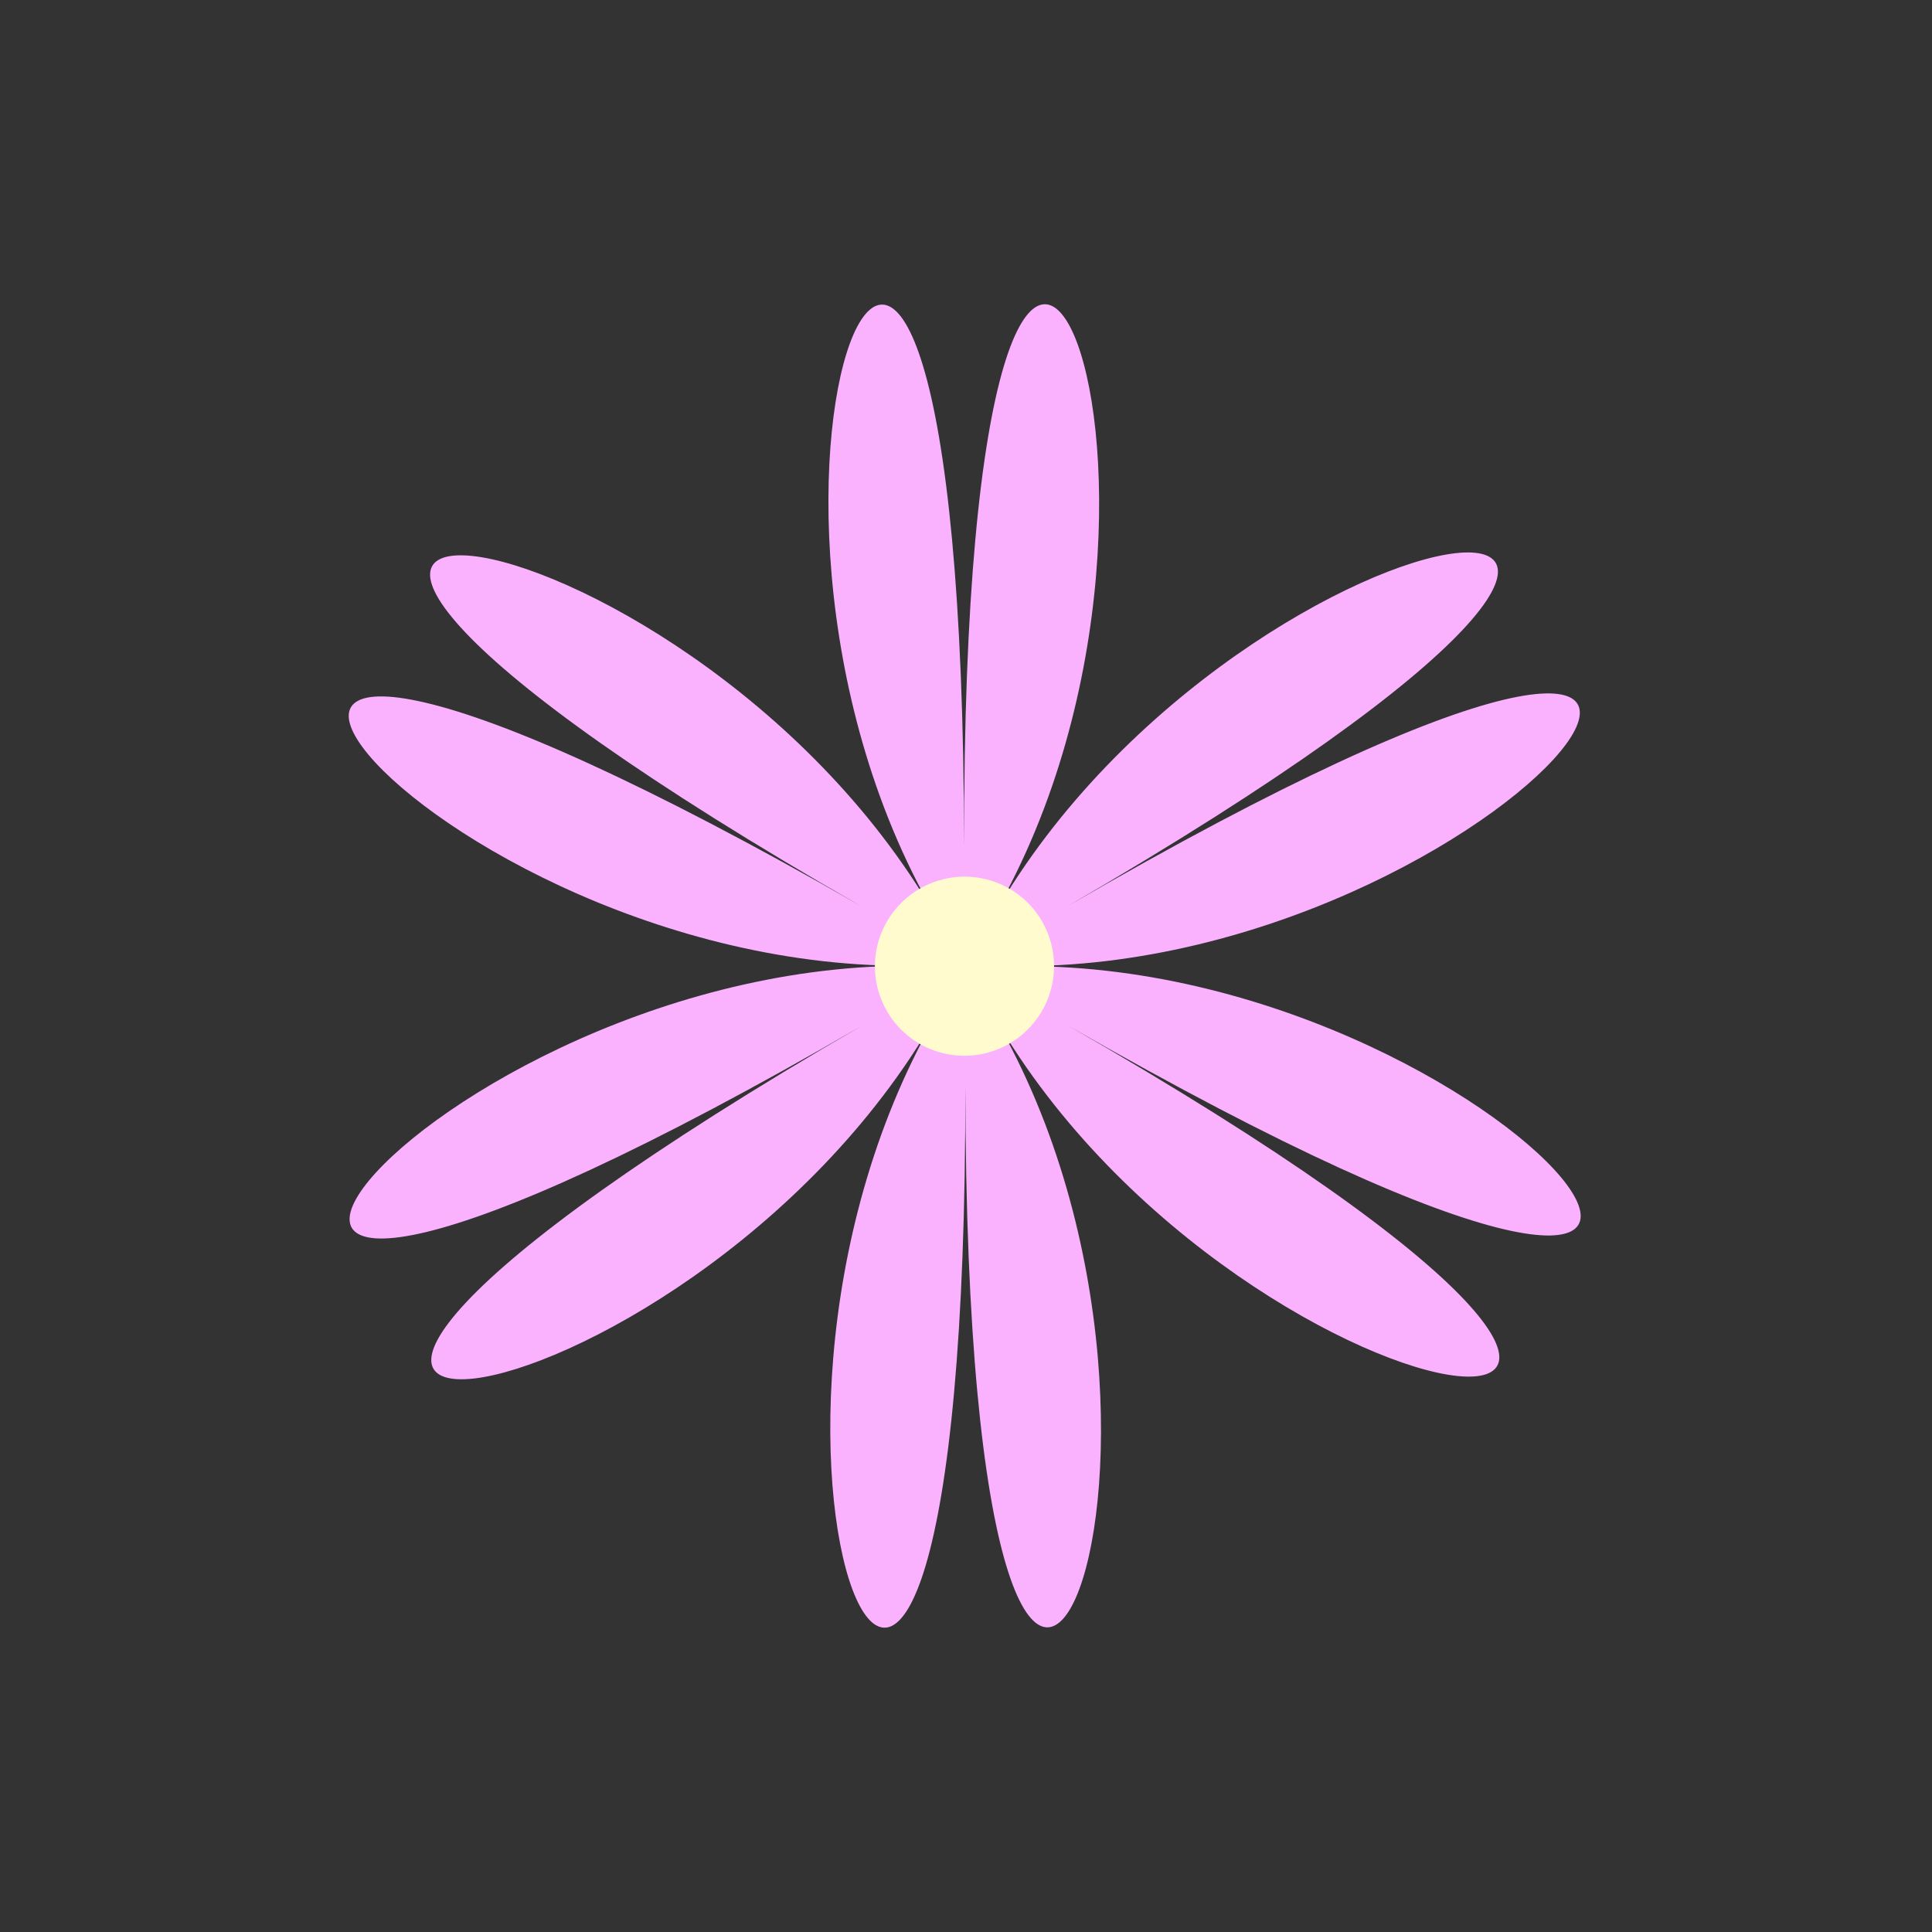 <svg xmlns="http://www.w3.org/2000/svg" xmlns:xlink="http://www.w3.org/1999/xlink" width="500" zoomAndPan="magnify" viewBox="0 0 375 375" height="500" preserveAspectRatio="xMidYMid meet" version="1.0"><rect x="0" y="0" width="375" height="375" fill="#333333" stroke="none"/><defs><clipPath id="4ea8a29386"><path d="M 67 59 L 307 59 L 307 316 L 67 316 Z M 67 59 " clip-rule="nonzero"/></clipPath><clipPath id="051abe28a0"><path d="M 188.047 -114 L 488.742 186.695 L 186.453 488.984 L -114.242 188.289 Z M 188.047 -114 " clip-rule="nonzero"/></clipPath><clipPath id="150d8c065f"><path d="M 188.047 -114 L 488.742 186.695 L 186.453 488.984 L -114.242 188.289 Z M 188.047 -114 " clip-rule="nonzero"/></clipPath><clipPath id="f9b1c4f018"><path d="M 188.047 -114 L 488.742 186.695 L 186.453 488.984 L -114.242 188.289 Z M 188.047 -114 " clip-rule="nonzero"/></clipPath><clipPath id="8e186ae368"><path d="M 169 170 L 205 170 L 205 205 L 169 205 Z M 169 170 " clip-rule="nonzero"/></clipPath><clipPath id="78162a2a68"><path d="M 188.047 -114 L 488.742 186.695 L 186.453 488.984 L -114.242 188.289 Z M 188.047 -114 " clip-rule="nonzero"/></clipPath><clipPath id="de42aca673"><path d="M 188.047 -114 L 488.742 186.695 L 186.453 488.984 L -114.242 188.289 Z M 188.047 -114 " clip-rule="nonzero"/></clipPath><clipPath id="a27f92524c"><path d="M 188.047 -114 L 488.742 186.695 L 186.453 488.984 L -114.242 188.289 Z M 188.047 -114 " clip-rule="nonzero"/></clipPath></defs><g clip-path="url(#4ea8a29386)"><g clip-path="url(#051abe28a0)"><g clip-path="url(#150d8c065f)"><g clip-path="url(#f9b1c4f018)"><path fill="#fab2ff" d="M 207.23 175.883 C 377.988 76.766 297.355 187.172 198.75 187.531 C 297.449 187.266 378.273 297.164 207.305 199.07 C 378.273 297.164 242.434 282.844 193.062 197.496 C 242.527 282.75 187.582 408.031 187.371 210.633 C 187.676 407.938 132.375 283.117 181.516 197.508 C 132.375 283.117 -3.488 298.219 167.27 199.102 C -3.488 298.219 77.145 187.816 175.75 187.457 C 77.051 187.723 -3.777 77.82 167.195 175.918 C -3.777 77.82 132.066 92.145 181.438 177.488 C 131.973 92.238 186.918 -33.043 187.129 164.355 C 186.824 -32.953 242.125 91.867 192.984 177.477 C 242.125 91.867 377.895 76.672 207.23 175.883 Z M 207.23 175.883 " fill-opacity="1" fill-rule="nonzero"/></g></g></g></g><g clip-path="url(#8e186ae368)"><g clip-path="url(#78162a2a68)"><g clip-path="url(#de42aca673)"><g clip-path="url(#a27f92524c)"><path fill="#fffbce" d="M 199.484 199.82 C 199.082 200.223 198.66 200.605 198.219 200.969 C 197.777 201.328 197.32 201.668 196.848 201.984 C 196.375 202.301 195.887 202.594 195.383 202.863 C 194.883 203.133 194.367 203.375 193.844 203.594 C 193.316 203.812 192.781 204.004 192.234 204.168 C 191.691 204.336 191.141 204.473 190.582 204.586 C 190.023 204.695 189.461 204.781 188.895 204.836 C 188.328 204.891 187.758 204.922 187.188 204.922 C 186.621 204.922 186.051 204.895 185.484 204.84 C 184.918 204.785 184.355 204.699 183.797 204.59 C 183.238 204.48 182.688 204.34 182.145 204.176 C 181.598 204.012 181.062 203.82 180.539 203.605 C 180.012 203.387 179.5 203.145 178.996 202.875 C 178.496 202.609 178.008 202.316 177.535 202 C 177.062 201.684 176.605 201.344 176.164 200.984 C 175.727 200.625 175.305 200.242 174.902 199.84 C 174.5 199.438 174.117 199.016 173.758 198.578 C 173.398 198.137 173.059 197.68 172.742 197.207 C 172.426 196.734 172.137 196.246 171.867 195.746 C 171.598 195.242 171.355 194.73 171.141 194.203 C 170.922 193.68 170.73 193.145 170.566 192.598 C 170.402 192.055 170.262 191.504 170.152 190.945 C 170.043 190.387 169.957 189.824 169.902 189.258 C 169.848 188.691 169.82 188.121 169.82 187.555 C 169.82 186.984 169.852 186.418 169.906 185.852 C 169.961 185.281 170.047 184.719 170.156 184.16 C 170.27 183.605 170.406 183.051 170.574 182.508 C 170.738 181.961 170.93 181.426 171.148 180.902 C 171.367 180.375 171.613 179.859 171.879 179.359 C 172.148 178.855 172.441 178.367 172.758 177.895 C 173.074 177.422 173.414 176.965 173.777 176.523 C 174.137 176.082 174.52 175.66 174.922 175.258 C 175.324 174.855 175.746 174.473 176.188 174.113 C 176.629 173.75 177.086 173.41 177.559 173.094 C 178.031 172.777 178.52 172.484 179.023 172.215 C 179.523 171.949 180.039 171.703 180.566 171.484 C 181.09 171.27 181.625 171.074 182.172 170.91 C 182.715 170.746 183.27 170.605 183.824 170.492 C 184.383 170.383 184.945 170.297 185.512 170.242 C 186.082 170.188 186.648 170.156 187.219 170.156 C 187.785 170.156 188.355 170.184 188.922 170.238 C 189.488 170.297 190.051 170.379 190.609 170.488 C 191.168 170.598 191.719 170.738 192.262 170.902 C 192.809 171.066 193.344 171.258 193.867 171.477 C 194.395 171.691 194.906 171.934 195.41 172.203 C 195.91 172.473 196.398 172.762 196.871 173.078 C 197.344 173.395 197.801 173.734 198.242 174.094 C 198.68 174.453 199.102 174.836 199.504 175.238 C 199.906 175.641 200.289 176.062 200.648 176.5 C 201.008 176.941 201.348 177.398 201.664 177.871 C 201.98 178.344 202.27 178.832 202.539 179.332 C 202.809 179.836 203.051 180.348 203.266 180.875 C 203.484 181.398 203.676 181.934 203.84 182.48 C 204.004 183.023 204.145 183.578 204.254 184.133 C 204.363 184.691 204.449 185.254 204.504 185.82 C 204.559 186.387 204.586 186.957 204.586 187.523 C 204.586 188.094 204.555 188.664 204.5 189.23 C 204.445 189.797 204.359 190.359 204.25 190.918 C 204.137 191.477 204 192.027 203.832 192.57 C 203.668 193.117 203.477 193.652 203.258 194.18 C 203.039 194.703 202.793 195.219 202.527 195.723 C 202.258 196.223 201.965 196.711 201.648 197.184 C 201.332 197.656 200.992 198.113 200.629 198.555 C 200.27 198.996 199.887 199.418 199.484 199.82 Z M 199.484 199.82 " fill-opacity="1" fill-rule="nonzero"/></g></g></g></g></svg>